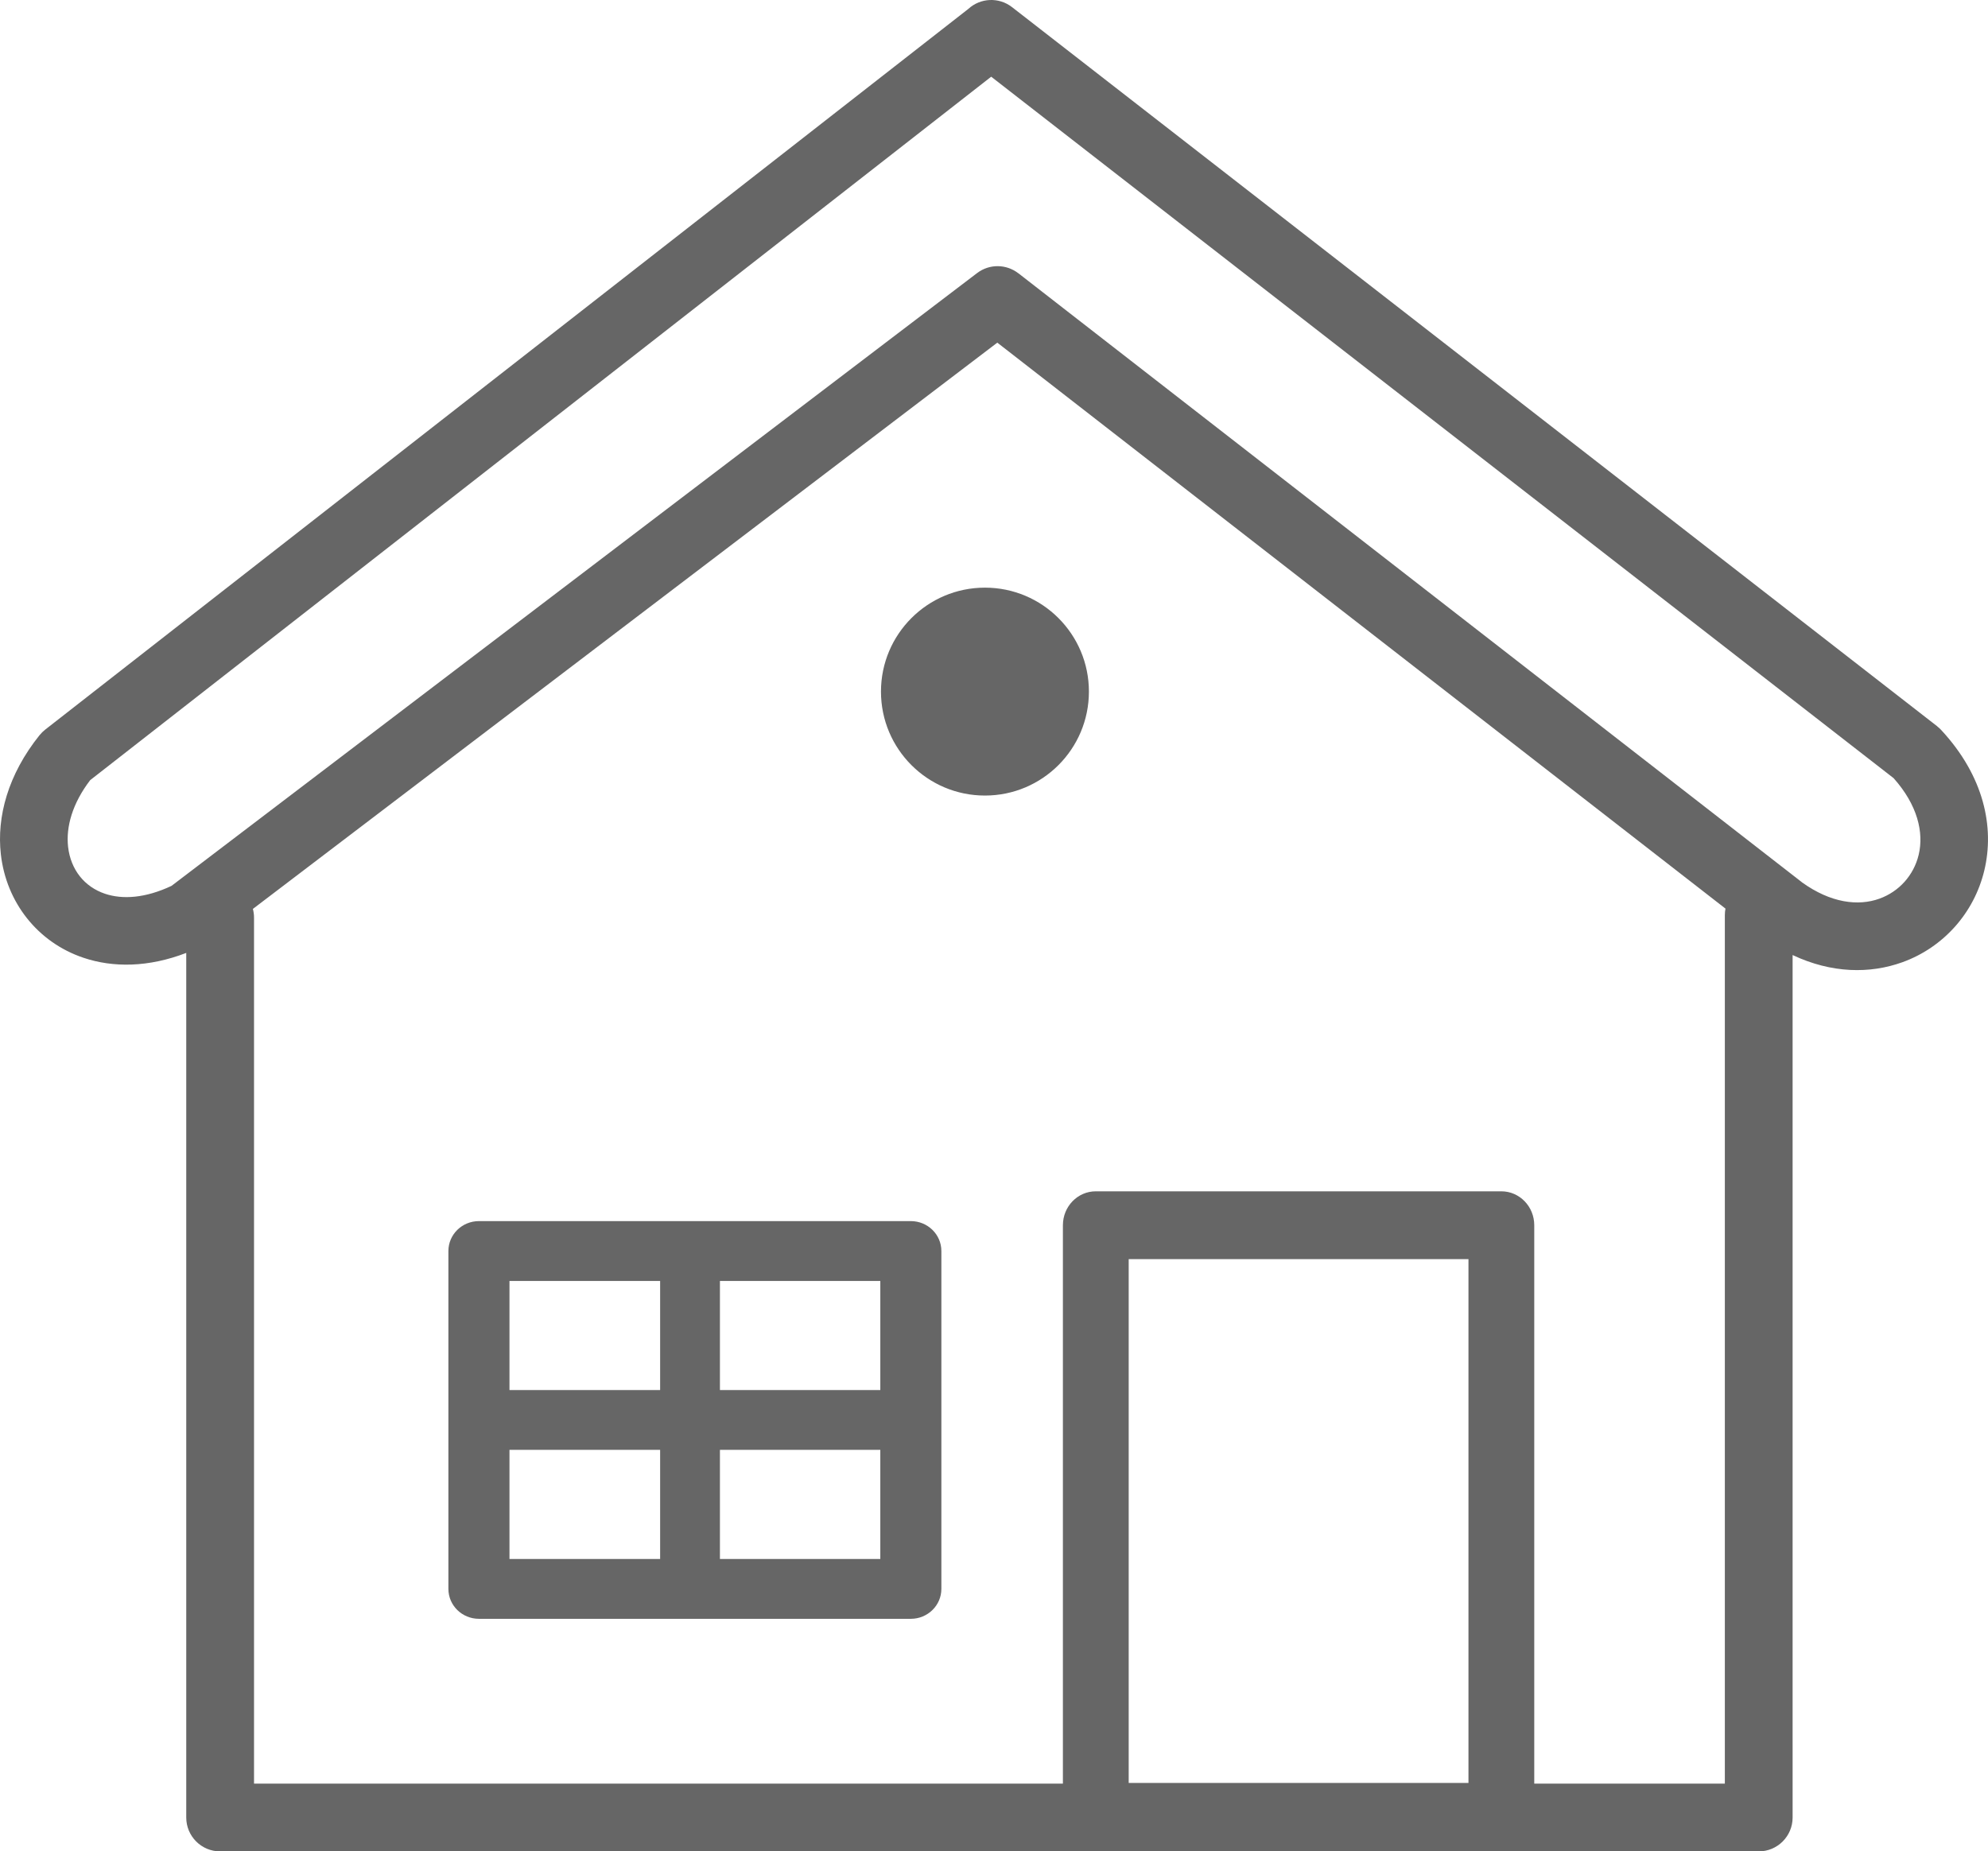<svg xmlns="http://www.w3.org/2000/svg" fill="#666" viewBox="0 0 333334 310467" shape-rendering="geometricPrecision" text-rendering="geometricPrecision" image-rendering="optimizeQuality" fill-rule="evenodd" clip-rule="evenodd"><path d="M300573 292631v12154c0 3138-2544 5682-5682 5682H36910c-3138 0-5682-2544-5682-5682V159797c-6359 2448-12280 2482-17220 820-3859-1298-7100-3622-9501-6656-2383-3011-3911-6686-4365-10709-706-6253 1175-13359 6513-19998l4 4c268-332 577-639 928-913L162360 1496c2003-1845 5104-2028 7326-302l155130 120597-6 7c236 184 461 389 672 615 7185 7734 8972 16311 7233 23559-857 3570-2573 6795-4932 9437-2364 2647-5366 4709-8789 5946-5435 1965-11886 1889-18422-1200v132476zM15122 130825c-2999 3923-4080 7854-3705 11185 215 1900 903 3594 1967 4939 1046 1322 2485 2344 4220 2927 2954 994 6787 743 11158-1324L163825 45798c2091-1596 4936-1515 6919 28l5-6 131224 102002c60 47 119 95 177 144 4806 3463 9426 4021 12983 2735 1654-598 3094-1583 4217-2839 1128-1263 1949-2805 2358-4510 896-3737-178-8355-4203-12862L166196 12863 15122 130824zm65182 73947h72419c2828 0 5120 2246 5120 5017v56658c0 2771-2293 5017-5120 5017H80304c-2828 0-5120-2246-5120-5017v-56658c0-2771 2292-5017 5120-5017zm103431-4997h68002c3046 0 5516 2546 5516 5687v93642h31957V153459c0-374 37-738 106-1092L167221 57460 42402 152420c124 467 191 957 191 1463v145220h135627v-93642c0-3141 2470-5687 5516-5687zm62487 11373h-56971v87843h56971v-87843zm-98618 31984h-26891v18297h26891v-18297zm-36919 0H85425v18297h25260v-18297zm-25260-10028h25260v-18297H85425v18297zm35288 0h26891v-18297h-26891v18297zm44435-134559c9628 0 17433 7804 17433 17432s-7805 17433-17433 17433-17433-7805-17433-17433 7805-17432 17433-17432z"/></svg>